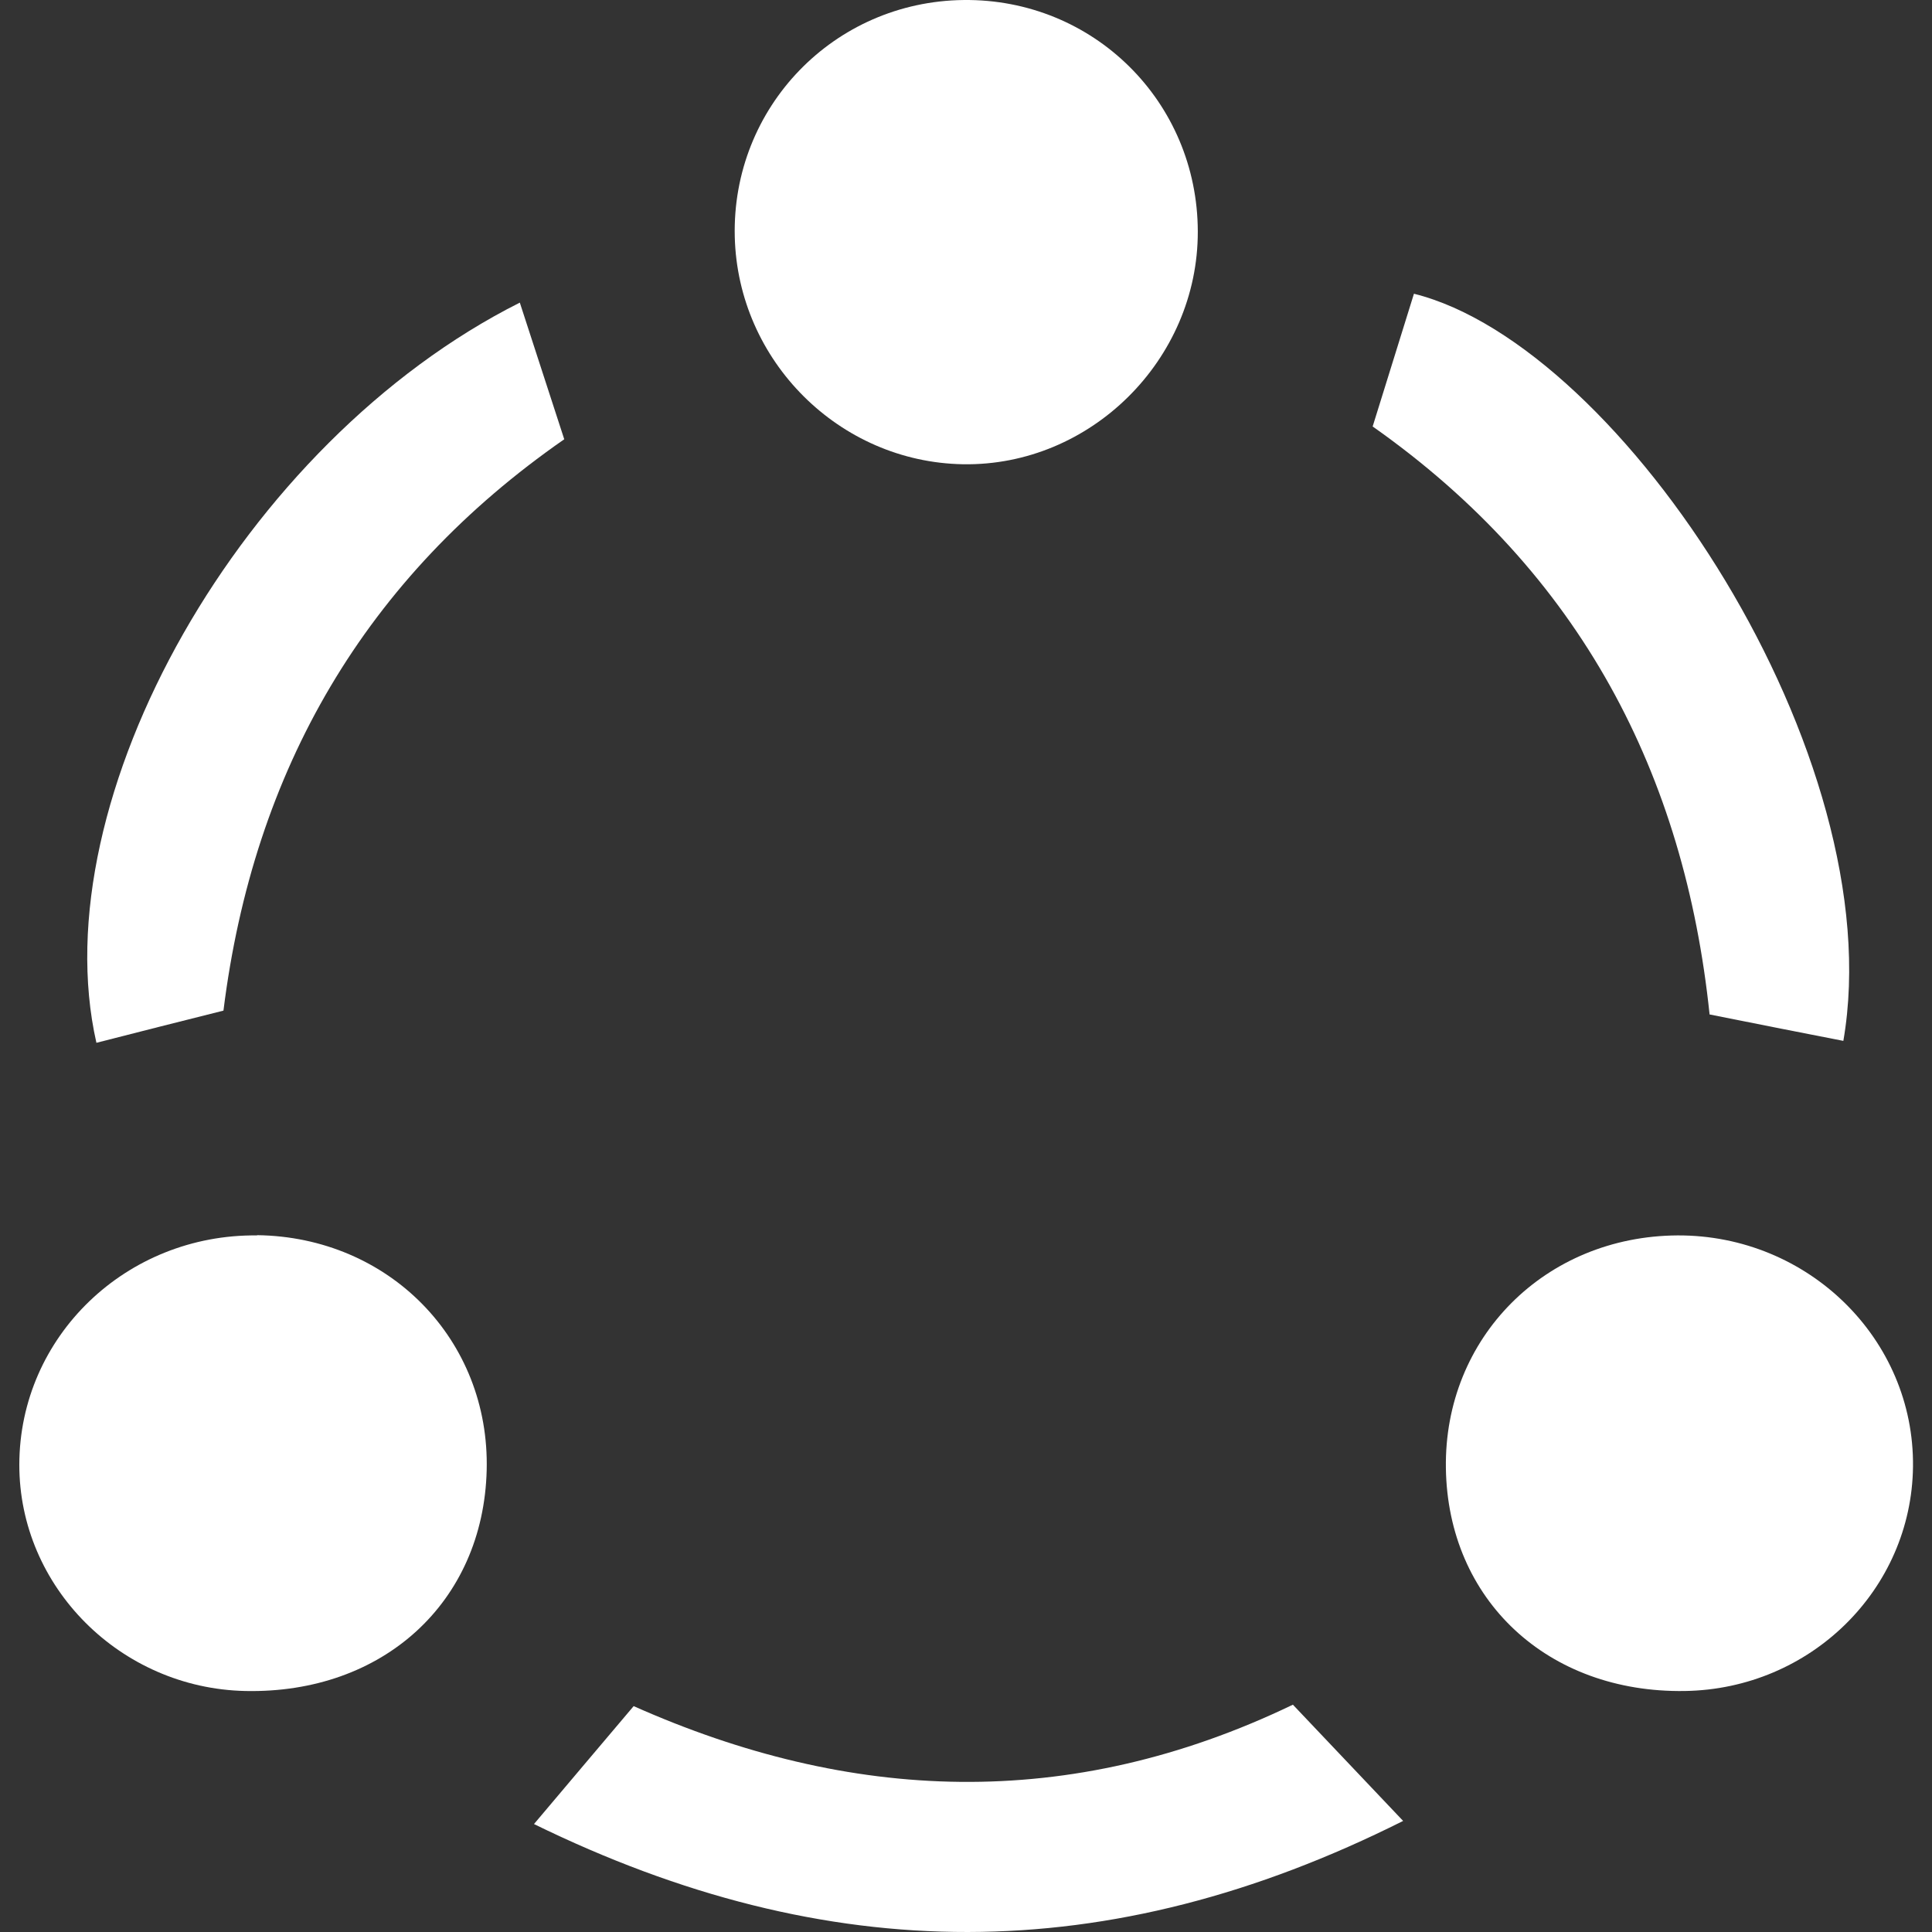 <svg width="500" height="500" viewBox="0 0 500 500" fill="none" xmlns="http://www.w3.org/2000/svg">
<rect x="0" y="0" width="500" height="500" fill="#333333" stroke="none"/>
<g clip-path="url(#clip0_19_5295)">
<path d="M249.389 0.004C282.952 -0.369 309.927 26.295 309.989 59.92C310.052 93.11 282.207 120.707 249.203 120.147C217.194 119.588 190.965 93.421 190.157 61.288C189.349 27.787 215.826 0.377 249.389 0.004Z" fill="white"/>
<path d="M66.532 319.662C100.717 320.097 126.822 346.761 125.952 380.51C125.081 414.632 99.163 438.375 63.487 437.629C31.167 436.945 4.938 410.655 5 379.019C5.062 345.891 32.659 319.351 66.532 319.724V319.662Z" fill="white"/>
<path d="M434.172 319.723C467.984 319.599 495.456 346.574 495.083 379.577C494.71 411.4 468.543 437.132 436.037 437.629C400.548 438.188 374.692 414.073 374.194 379.95C373.697 346.201 399.864 319.91 434.172 319.723Z" fill="white"/>
<path d="M355.238 110.388C359.402 96.963 362.696 86.459 365.928 76.017C419.939 89.504 489.738 196.098 477.058 269.378C466.554 267.327 456.112 265.276 442.439 262.541C435.975 200.636 409.248 148.364 355.176 110.326L355.238 110.388Z" fill="white"/>
<path d="M134.528 78.318C138.631 90.873 141.987 101.253 146.027 113.683C94.563 149.422 65.6 199.207 57.83 261.548C46.208 264.469 35.579 267.141 24.951 269.876C10.656 206.852 62.678 114.429 134.528 78.318Z" fill="white"/>
<path d="M363.13 471.254C286.681 509.603 214.272 509.292 138.195 472.062C147.083 461.558 154.604 452.608 163.989 441.544C219.866 466.406 276.612 469.078 334.602 441.171C343.365 450.432 351.57 459.072 363.13 471.254Z" fill="white"/>
</g>
<defs>
<clipPath id="clip0_19_5295">
<rect width="500" height="500" fill="white"/>
</clipPath>
</defs>
</svg>
